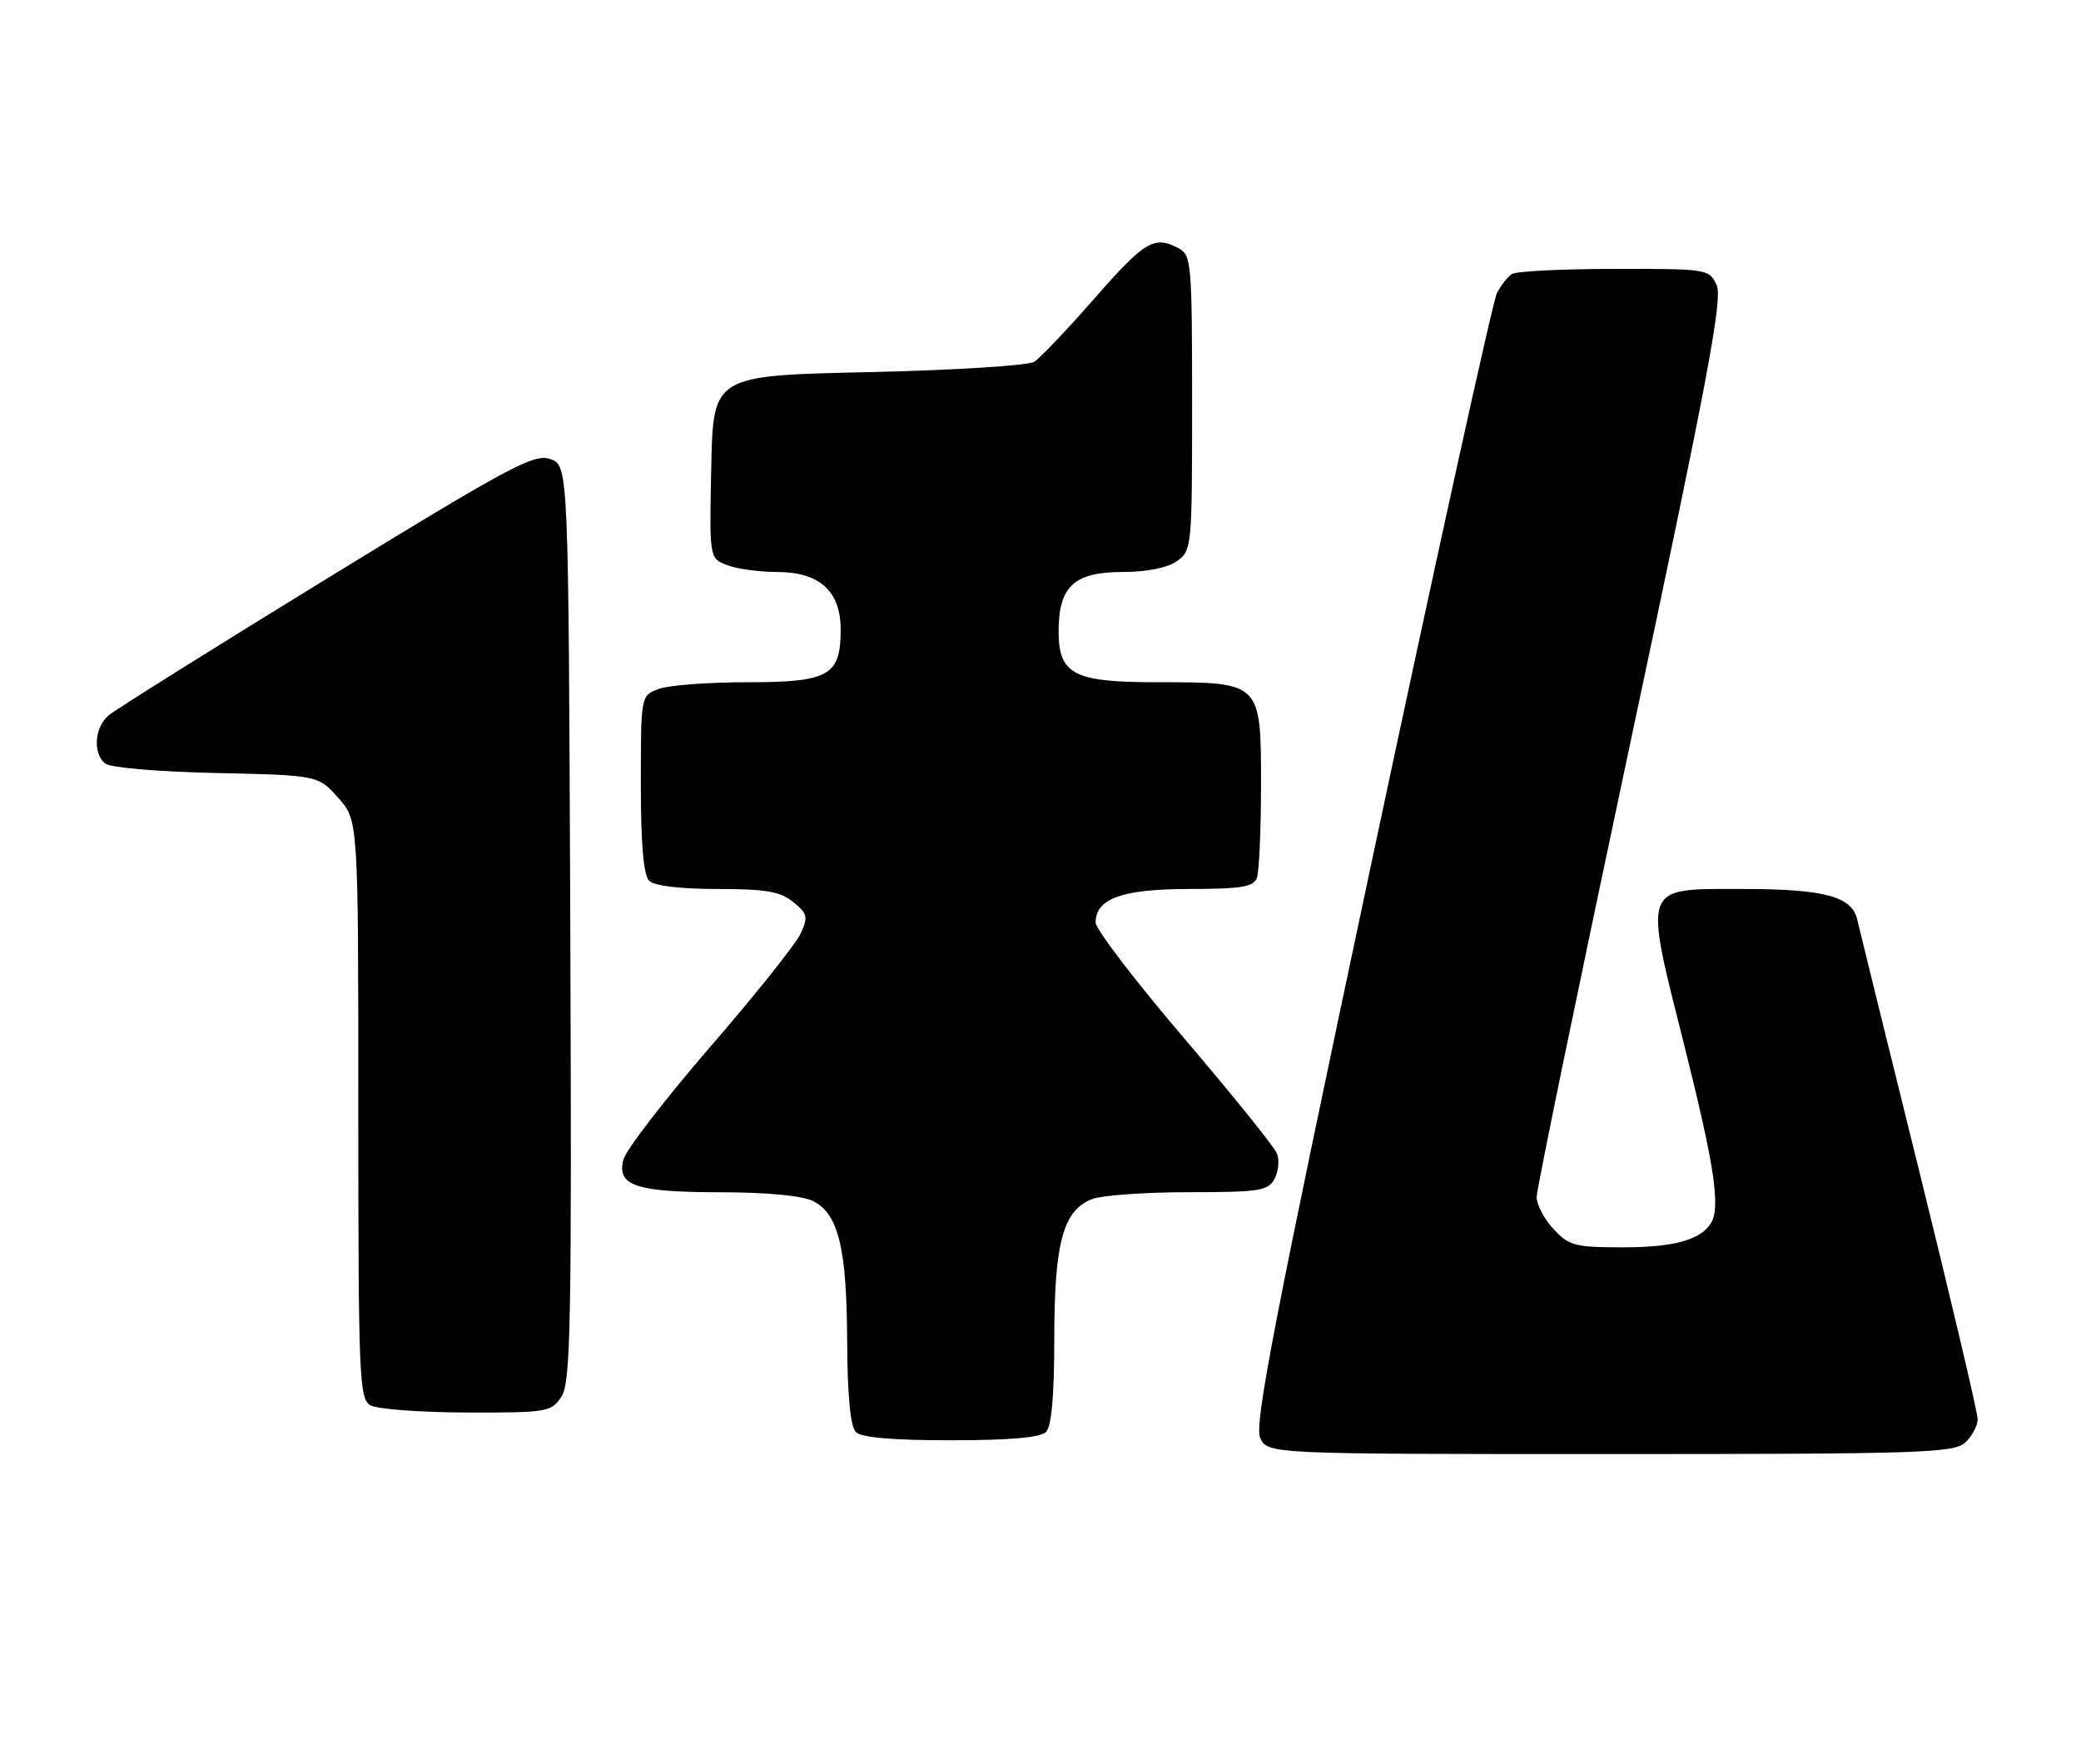 <?xml version="1.0" encoding="UTF-8" standalone="no"?>
<!DOCTYPE svg PUBLIC "-//W3C//DTD SVG 1.1//EN" "http://www.w3.org/Graphics/SVG/1.1/DTD/svg11.dtd" >
<svg xmlns="http://www.w3.org/2000/svg" xmlns:xlink="http://www.w3.org/1999/xlink" version="1.1" viewBox="0 0 302 256">
 <g >
 <path fill="currentColor"
d=" M 285.17 209.35 C 286.18 208.43 287.00 206.90 287.00 205.93 C 287.00 204.97 283.17 188.73 278.50 169.84 C 273.82 150.95 269.78 134.56 269.52 133.42 C 268.76 130.08 264.72 129.00 252.93 129.00 C 238.18 129.00 238.51 128.13 244.44 151.75 C 248.88 169.43 249.74 175.34 248.23 177.60 C 246.65 179.97 242.81 181.00 235.52 181.00 C 228.57 181.00 227.69 180.77 225.45 178.35 C 224.10 176.90 223.00 174.80 223.00 173.69 C 223.00 172.58 229.13 142.90 236.61 107.73 C 247.77 55.33 250.03 43.36 249.13 41.39 C 248.06 39.04 247.83 39.00 234.27 39.02 C 226.70 39.02 220.00 39.36 219.40 39.77 C 218.79 40.17 217.82 41.41 217.24 42.51 C 216.66 43.62 208.45 80.92 198.99 125.40 C 184.97 191.36 182.00 206.70 182.88 208.63 C 183.96 211.00 183.96 211.00 233.65 211.00 C 278.49 211.00 283.52 210.84 285.17 209.35 Z  M 151.80 207.80 C 152.60 207.00 153.00 202.53 153.00 194.27 C 153.00 180.31 154.28 175.60 158.52 173.99 C 159.95 173.45 166.26 173.00 172.53 173.00 C 182.76 173.00 184.04 172.80 184.96 171.07 C 185.53 170.01 185.69 168.37 185.33 167.41 C 184.96 166.46 178.89 158.92 171.83 150.65 C 164.77 142.38 159.00 134.83 159.00 133.87 C 159.00 130.39 162.88 129.00 172.62 129.00 C 180.06 129.00 181.90 128.70 182.39 127.42 C 182.73 126.55 183.00 120.50 183.00 113.97 C 183.00 98.93 183.07 99.00 167.93 99.00 C 155.49 99.00 153.46 97.85 153.64 90.89 C 153.80 84.97 156.12 83.00 162.93 83.00 C 166.40 83.00 169.41 82.40 170.78 81.44 C 172.96 79.92 173.00 79.47 173.00 58.48 C 173.00 38.34 172.89 37.01 171.07 36.04 C 167.52 34.14 166.16 34.95 158.88 43.25 C 154.91 47.79 150.95 51.95 150.08 52.50 C 149.21 53.05 138.38 53.73 126.00 54.00 C 103.50 54.50 103.50 54.50 103.22 67.76 C 102.94 81.03 102.94 81.03 105.54 82.01 C 106.96 82.56 110.21 83.00 112.75 83.00 C 118.93 83.00 122.00 85.77 122.00 91.35 C 122.00 98.06 120.33 99.00 108.41 99.00 C 102.76 99.00 96.98 99.44 95.57 99.98 C 93.00 100.95 93.00 100.95 93.00 113.78 C 93.00 122.42 93.39 126.99 94.20 127.80 C 94.95 128.55 98.66 129.00 104.09 129.00 C 111.11 129.00 113.23 129.36 115.10 130.88 C 117.18 132.56 117.30 133.06 116.20 135.46 C 115.52 136.94 109.60 144.37 103.03 151.96 C 96.47 159.55 90.81 166.90 90.46 168.30 C 89.51 172.08 92.27 173.00 104.68 173.01 C 111.37 173.02 116.45 173.51 118.00 174.29 C 121.68 176.15 122.88 181.07 122.94 194.55 C 122.98 202.52 123.41 207.01 124.20 207.80 C 125.01 208.61 129.53 209.00 138.00 209.00 C 146.47 209.00 150.99 208.61 151.80 207.80 Z  M 81.48 202.66 C 82.83 200.62 82.98 192.14 82.76 133.94 C 82.50 67.55 82.50 67.55 79.86 66.62 C 77.50 65.79 74.11 67.61 47.36 84.01 C 30.94 94.09 16.71 103.00 15.75 103.82 C 13.71 105.56 13.45 109.30 15.26 110.80 C 15.97 111.39 23.02 111.99 31.34 112.17 C 46.17 112.50 46.17 112.50 49.08 115.77 C 52.00 119.03 52.00 119.03 52.00 160.97 C 52.00 199.85 52.13 202.97 53.75 203.92 C 54.71 204.48 61.00 204.95 67.73 204.97 C 79.45 205.00 80.02 204.90 81.48 202.66 Z "/>
</g>
</svg>